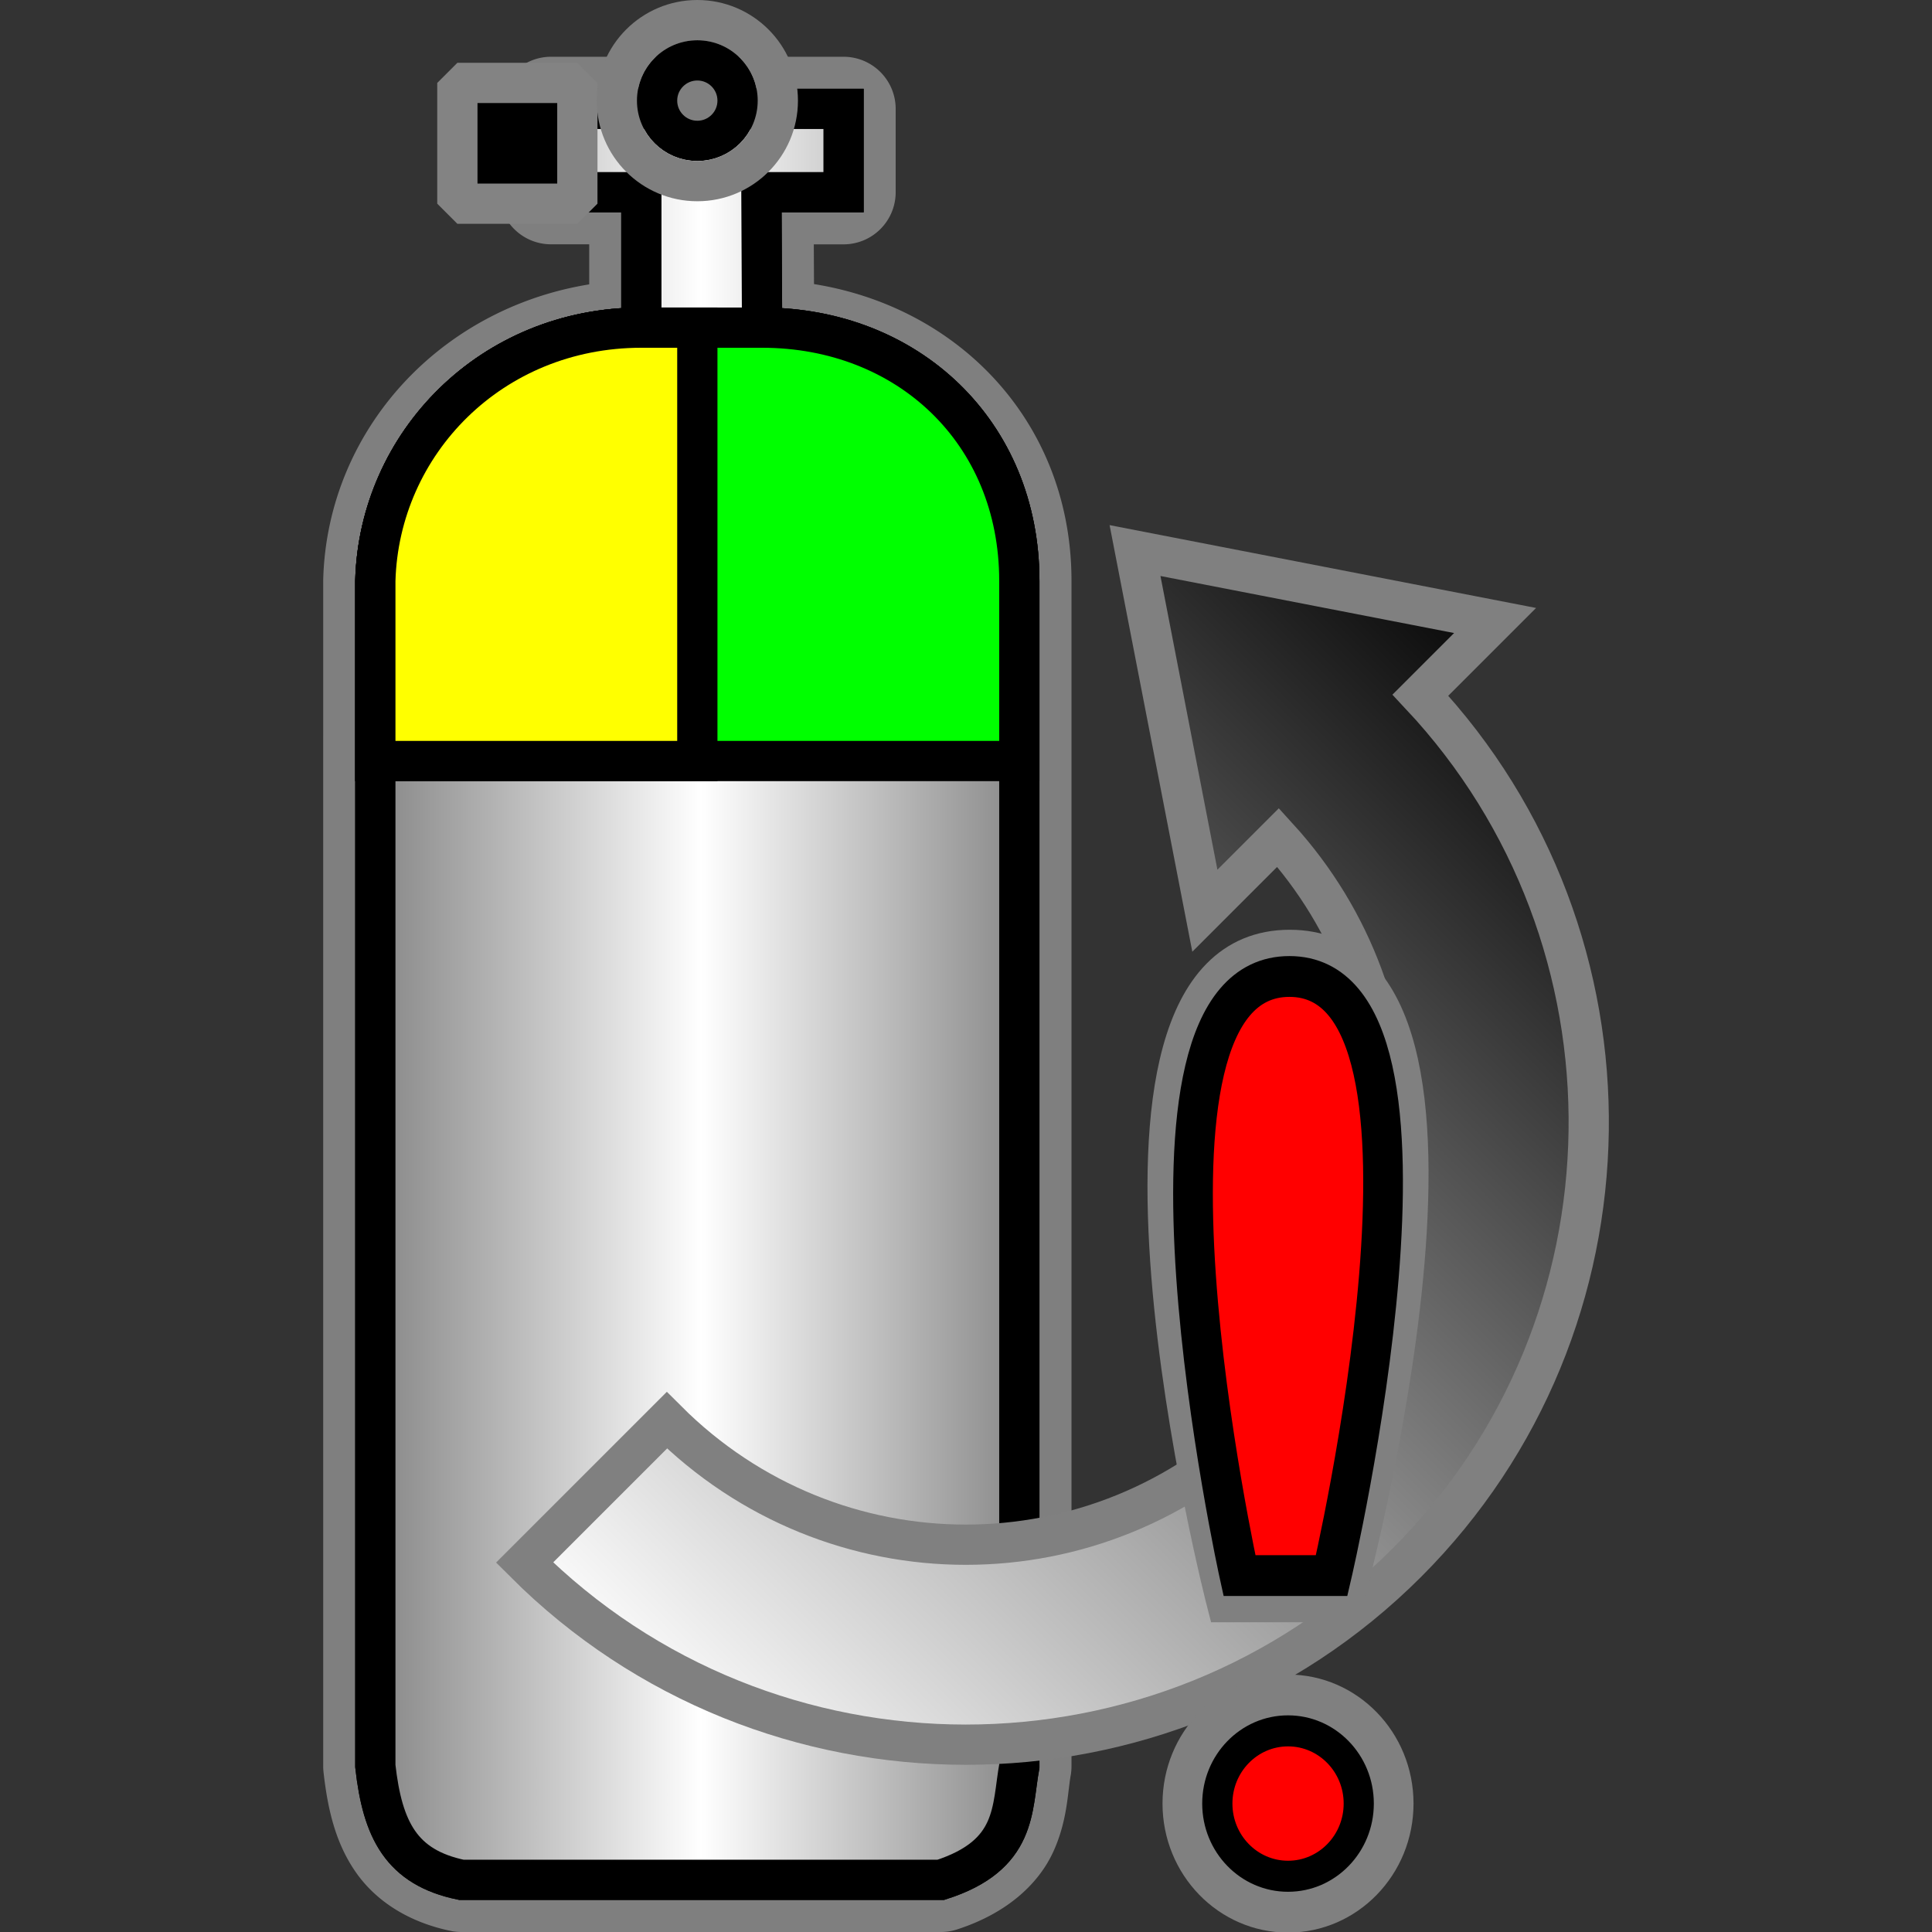 <?xml version="1.0" encoding="UTF-8" standalone="no"?>
<svg
   xmlns:dc="http://purl.org/dc/elements/1.1/"
   xmlns:cc="http://creativecommons.org/ns#"
   xmlns:rdf="http://www.w3.org/1999/02/22-rdf-syntax-ns#"
   xmlns:svg="http://www.w3.org/2000/svg"
   xmlns="http://www.w3.org/2000/svg"
   xmlns:xlink="http://www.w3.org/1999/xlink"
   version="1.1"
   id="svg2"
   viewBox="0 0 48 48"
   height="48"
   width="48">
  <rect x="0" y="0" width="48" height="48" fill="#333333" stroke="none"/>
  <defs
     id="defs4">
    <linearGradient
       id="linearGradient4146">
      <stop
         id="stop4148"
         offset="0"
         style="stop-color:#808080;stop-opacity:1" />
      <stop
         style="stop-color:#ffffff;stop-opacity:1"
         offset="0.5"
         id="stop4154" />
      <stop
         id="stop4150"
         offset="1"
         style="stop-color:#808080;stop-opacity:1" />
    </linearGradient>
    <linearGradient
       gradientUnits="userSpaceOnUse"
       y2="1042.149"
       x2="16.244"
       y1="1042.149"
       x1="7.756"
       id="linearGradient4152"
       xlink:href="#linearGradient4146" />
    <linearGradient
       xlink:href="#linearGradient4146"
       id="linearGradient955"
       gradientUnits="userSpaceOnUse"
       gradientTransform="matrix(2.024,0,0,2.3,-33.593,-2319.169)"
       x1="7.756"
       y1="1042.149"
       x2="16.244"
       y2="1042.149" />
    <linearGradient
       xlink:href="#linearGradient936"
       id="linearGradient938"
       x1="-44.718"
       y1="80.769"
       x2="-9.678"
       y2="80.769"
       gradientUnits="userSpaceOnUse"
       gradientTransform="matrix(0,1,1,0,-64.759,-106.637)" />
    <linearGradient
       id="linearGradient936">
      <stop
         style="stop-color:#000000;stop-opacity:1;"
         offset="0"
         id="stop932" />
      <stop
         style="stop-color:#ffffff;stop-opacity:1"
         offset="1"
         id="stop934" />
    </linearGradient>
    <linearGradient
       xlink:href="#linearGradient4146"
       id="linearGradient887"
       gradientUnits="userSpaceOnUse"
       gradientTransform="matrix(2.024,0,0,2.3,-33.593,-2319.169)"
       x1="7.756"
       y1="1042.149"
       x2="16.244"
       y2="1042.149" />
  </defs>
  <g
     id="g1033"
     transform="translate(-10.875,1.3159544e-6)">
    <g
       id="g1015">
      <g
         id="g1203"
         transform="translate(5.572,-120.861)">
        <g
           id="g1176">
          <g
             transform="translate(32.032,67.859)"
             id="g1123-0">
            <path
               style="color:#000000;clip-rule:nonzero;display:inline;overflow:visible;visibility:visible;opacity:1;isolation:auto;mix-blend-mode:normal;color-interpolation:sRGB;color-interpolation-filters:linearRGB;solid-color:#000000;solid-opacity:1;fill:none;fill-opacity:1;fill-rule:nonzero;stroke:#7f7f7f;stroke-width:1;stroke-linecap:round;stroke-linejoin:miter;stroke-miterlimit:4;stroke-dasharray:none;stroke-dashoffset:0;stroke-opacity:1;color-rendering:auto;image-rendering:auto;shape-rendering:auto;text-rendering:auto;enable-background:accumulate"
               id="path920"
               d="m -0.135,56.857 a 0.796,0.796 0 0 0 -0.795,0.795 v 2.07 a 0.796,0.796 0 0 0 0.795,0.795 H 1.314 v 1.932 c -3.721,0.403 -6.512,3.339 -6.609,6.908 a 0.796,0.796 0 0 0 0,0.021 c -3.48e-4,10.43 -1.65e-4,20.507 0,29.447 a 0.796,0.796 0 0 0 0.004,0.088 c 0.096,0.854 0.267,1.616 0.713,2.258 0.445,0.642 1.169,1.077 2.055,1.26 a 0.796,0.796 0 0 0 0.162,0.016 H 9.549 a 0.796,0.796 0 0 0 0.242,-0.037 c 1.098,-0.352 1.789,-0.983 2.102,-1.674 0.313,-0.691 0.31,-1.322 0.391,-1.768 a 0.796,0.796 0 0 0 0.012,-0.143 V 69.379 c 0,-3.807 -2.797,-6.553 -6.395,-6.936 L 5.891,60.518 H 7.133 A 0.796,0.796 0 0 0 7.928,59.723 V 57.652 A 0.796,0.796 0 0 0 7.133,56.857 H 5.08 2.109 Z"
               transform="translate(-12.904,-1.945)" />
            <path
               xlink:href="#rect4486-2-7-6"
               style="color:#000000;clip-rule:nonzero;display:inline;overflow:visible;visibility:visible;opacity:1;isolation:auto;mix-blend-mode:normal;color-interpolation:sRGB;color-interpolation-filters:linearRGB;solid-color:#000000;solid-opacity:1;fill:url(#linearGradient887);fill-opacity:1;fill-rule:nonzero;stroke:#000000;stroke-width:1;stroke-linecap:round;stroke-linejoin:miter;stroke-miterlimit:4;stroke-dasharray:none;stroke-dashoffset:0;stroke-opacity:1;color-rendering:auto;image-rendering:auto;shape-rendering:auto;text-rendering:auto;enable-background:accumulate"
               id="path918"
               d="m -13.039,55.707 v 2.07 h 2.244 v 3.365 c -3.731,0 -6.516,2.878 -6.609,6.291 -3.48e-4,10.43 -1.65e-4,20.507 0,29.447 0.178,1.588 0.646,2.517 2.139,2.826 h 11.91 c 1.908,-0.613 1.758,-1.764 1.951,-2.826 V 67.434 c 0,-3.698 -2.776,-6.291 -6.391,-6.291 L -7.812,57.777 h 2.041 v -2.07 h -2.053 -2.971 z" />
            <path
               id="rect4486-2-7-6"
               d="m -13.039,55.707 v 2.07 h 2.244 v 3.365 c -3.731,0 -6.516,2.878 -6.609,6.291 -3.48e-4,10.43 -1.65e-4,20.507 0,29.447 0.178,1.588 0.646,2.517 2.139,2.826 h 11.91 c 1.908,-0.613 1.758,-1.764 1.951,-2.826 V 67.434 c 0,-3.698 -2.776,-6.291 -6.391,-6.291 L -7.812,57.777 h 2.041 v -2.07 h -2.053 -2.971 z"
               style="color:#000000;clip-rule:nonzero;display:inline;overflow:visible;visibility:visible;opacity:1;isolation:auto;mix-blend-mode:normal;color-interpolation:sRGB;color-interpolation-filters:linearRGB;solid-color:#000000;solid-opacity:1;fill:url(#linearGradient955);fill-opacity:1;fill-rule:nonzero;stroke:#000000;stroke-width:1;stroke-linecap:round;stroke-linejoin:miter;stroke-miterlimit:4;stroke-dasharray:none;stroke-dashoffset:0;stroke-opacity:1;color-rendering:auto;image-rendering:auto;shape-rendering:auto;text-rendering:auto;enable-background:accumulate" />
            <rect
               y="55.062"
               x="-15.366"
               height="3"
               width="2.981"
               id="rect877-2-5-2"
               style="opacity:1;fill:#000000;fill-opacity:1;stroke:#838383;stroke-width:1;stroke-linecap:butt;stroke-linejoin:bevel;stroke-miterlimit:4;stroke-dasharray:none;stroke-dashoffset:0;stroke-opacity:1" />
          </g>
          <path
             style="opacity:1;fill:#00ff00;fill-opacity:1;stroke:#000000;stroke-width:1;stroke-linecap:butt;stroke-linejoin:miter;stroke-miterlimit:4;stroke-dasharray:none;stroke-dashoffset:0;stroke-opacity:1"
             d="m 21.237,129.001 c -3.731,0 -6.516,2.878 -6.609,6.291 -5.3e-5,1.586 3e-5,2.91 0,4.477 h 16 v -4.477 c 0,-3.698 -2.776,-6.291 -6.391,-6.291 z"
             id="rect1071" />
        </g>
        <path
           id="rect1071-0"
           d="m 21.237,129.001 c -3.731,0 -6.516,2.878 -6.609,6.291 -5.3e-5,1.586 3e-5,2.91 0,4.477 h 8 v -10.768 z"
           style="opacity:1;fill:#ffff00;fill-opacity:1;stroke:#000000;stroke-width:1;stroke-linecap:butt;stroke-linejoin:miter;stroke-miterlimit:4;stroke-dasharray:none;stroke-dashoffset:0;stroke-opacity:1" />
      </g>
      <g
         id="g989"
         transform="translate(4.2,-21.5)">
        <circle
           r="1"
           cy="24"
           cx="24"
           id="path856-9-4-3-5"
           style="opacity:1;fill:#7f7f7f;fill-opacity:1;stroke:#000000;stroke-width:1;stroke-linecap:butt;stroke-linejoin:bevel;stroke-miterlimit:4;stroke-dasharray:none;stroke-dashoffset:0;stroke-opacity:1" />
        <circle
           r="2"
           cy="24"
           cx="24"
           id="path856-9-4-3-5-6"
           style="opacity:1;fill:none;fill-opacity:1;stroke:#7f7f7f;stroke-width:1;stroke-linecap:butt;stroke-linejoin:bevel;stroke-miterlimit:4;stroke-dasharray:none;stroke-dashoffset:0;stroke-opacity:1" />
      </g>
    </g>
    <g
       style="fill:#000000;fill-opacity:1;stroke:#808080;stroke-opacity:1"
       transform="rotate(45,23.938,37.033)"
       id="g867-3-5">
      <g
         style="fill:#000000;fill-opacity:1;stroke:#808080;stroke-opacity:1"
         id="g1415-6-6"
         transform="translate(13.198,155.133)">
        <path
           id="path953-7-5-2-75-2"
           d="m 4.929,-145.317 7.554,-5.097 v 2.623 c 8.301,0.267 15.002,7.113 15.002,15.477 -10e-6,8.531 -6.971,15.5 -15.502,15.5 v -5 c 5.829,-1e-5 10.502,-4.671 10.502,-10.5 0,-5.661 -4.409,-10.217 -10.002,-10.477 v 2.574 z"
           style="color:#000000;font-style:normal;font-variant:normal;font-weight:normal;font-stretch:normal;font-size:medium;line-height:normal;font-family:sans-serif;font-variant-ligatures:normal;font-variant-position:normal;font-variant-caps:normal;font-variant-numeric:normal;font-variant-alternates:normal;font-feature-settings:normal;text-indent:0;text-align:start;text-decoration:none;text-decoration-line:none;text-decoration-style:solid;text-decoration-color:#000000;letter-spacing:normal;word-spacing:normal;text-transform:none;writing-mode:lr-tb;direction:ltr;text-orientation:mixed;dominant-baseline:auto;baseline-shift:baseline;text-anchor:start;white-space:normal;shape-padding:0;clip-rule:nonzero;display:inline;overflow:visible;visibility:visible;opacity:1;isolation:auto;mix-blend-mode:normal;color-interpolation:sRGB;color-interpolation-filters:linearRGB;solid-color:#000000;solid-opacity:1;vector-effect:none;fill:url(#linearGradient938);fill-opacity:1;fill-rule:nonzero;stroke:#808080;stroke-width:1;stroke-linecap:butt;stroke-linejoin:miter;stroke-miterlimit:4;stroke-dasharray:none;stroke-dashoffset:0;stroke-opacity:1;color-rendering:auto;image-rendering:auto;shape-rendering:auto;text-rendering:auto;enable-background:accumulate" />
      </g>
    </g>
  </g>
  <g
     style="stroke-width:1.315"
     transform="matrix(0.75,0,0,0.771,-15.215,17.824)"
     id="g938">
    <g
       style="stroke-width:1.315"
       id="g892"
       transform="translate(-0.096,-1)">
      <g
         style="stroke-width:1.315"
         id="g917">
        <g
           style="stroke-width:1.315"
           transform="translate(0.096)"
           id="g910" />
      </g>
      <g
         style="stroke-width:1.315"
         id="g922">
        <path
           transform="translate(0.096)"
           style="opacity:1;fill:none;fill-opacity:1;stroke:#808080;stroke-width:1.315;stroke-miterlimit:4;stroke-dasharray:none;stroke-dashoffset:0;stroke-opacity:1"
           d="m 63.011,8.5 c 7.673,0 1.777,21 1.777,21 -1.292,0 -2.585,0 -3.877,0 0,0 -5.573,-21 2.1,-21 z"
           id="rect874-9" />
        <path
           id="rect874"
           d="m 63.096,9.348 c 6.042,0 1.399,19.305 1.399,19.305 -1.018,0 -2.035,0 -3.053,0 0,0 -4.389,-19.305 1.654,-19.305 z"
           style="opacity:1;fill:#ff0000;fill-opacity:1;stroke:#000000;stroke-width:1.315;stroke-miterlimit:4;stroke-dasharray:none;stroke-dashoffset:0;stroke-opacity:1" />
      </g>
    </g>
    <g
       style="stroke-width:1.315"
       id="g927"
       transform="translate(9.9026651e-7,0.636)">
      <circle
         style="color:#000000;clip-rule:nonzero;display:inline;overflow:visible;visibility:visible;opacity:1;isolation:auto;mix-blend-mode:normal;color-interpolation:sRGB;color-interpolation-filters:linearRGB;solid-color:#000000;solid-opacity:1;fill:#ff0000;fill-opacity:1;fill-rule:nonzero;stroke:#000000;stroke-width:1.315;stroke-linecap:round;stroke-linejoin:round;stroke-miterlimit:4;stroke-dasharray:none;stroke-dashoffset:0;stroke-opacity:1;color-rendering:auto;image-rendering:auto;shape-rendering:auto;text-rendering:auto;enable-background:accumulate"
         id="path4166-6"
         cx="63.051"
         cy="34.364"
         r="2.5"
         transform="translate(-0.096)" />
      <circle
         r="3.5"
         cy="34.364"
         cx="62.954"
         id="path4166-6-9"
         style="color:#000000;clip-rule:nonzero;display:inline;overflow:visible;visibility:visible;opacity:1;isolation:auto;mix-blend-mode:normal;color-interpolation:sRGB;color-interpolation-filters:linearRGB;solid-color:#000000;solid-opacity:1;fill:none;fill-opacity:1;fill-rule:nonzero;stroke:#808080;stroke-width:1.315;stroke-linecap:round;stroke-linejoin:round;stroke-miterlimit:4;stroke-dasharray:none;stroke-dashoffset:0;stroke-opacity:1;color-rendering:auto;image-rendering:auto;shape-rendering:auto;text-rendering:auto;enable-background:accumulate" />
    </g>
  </g>
</svg>
